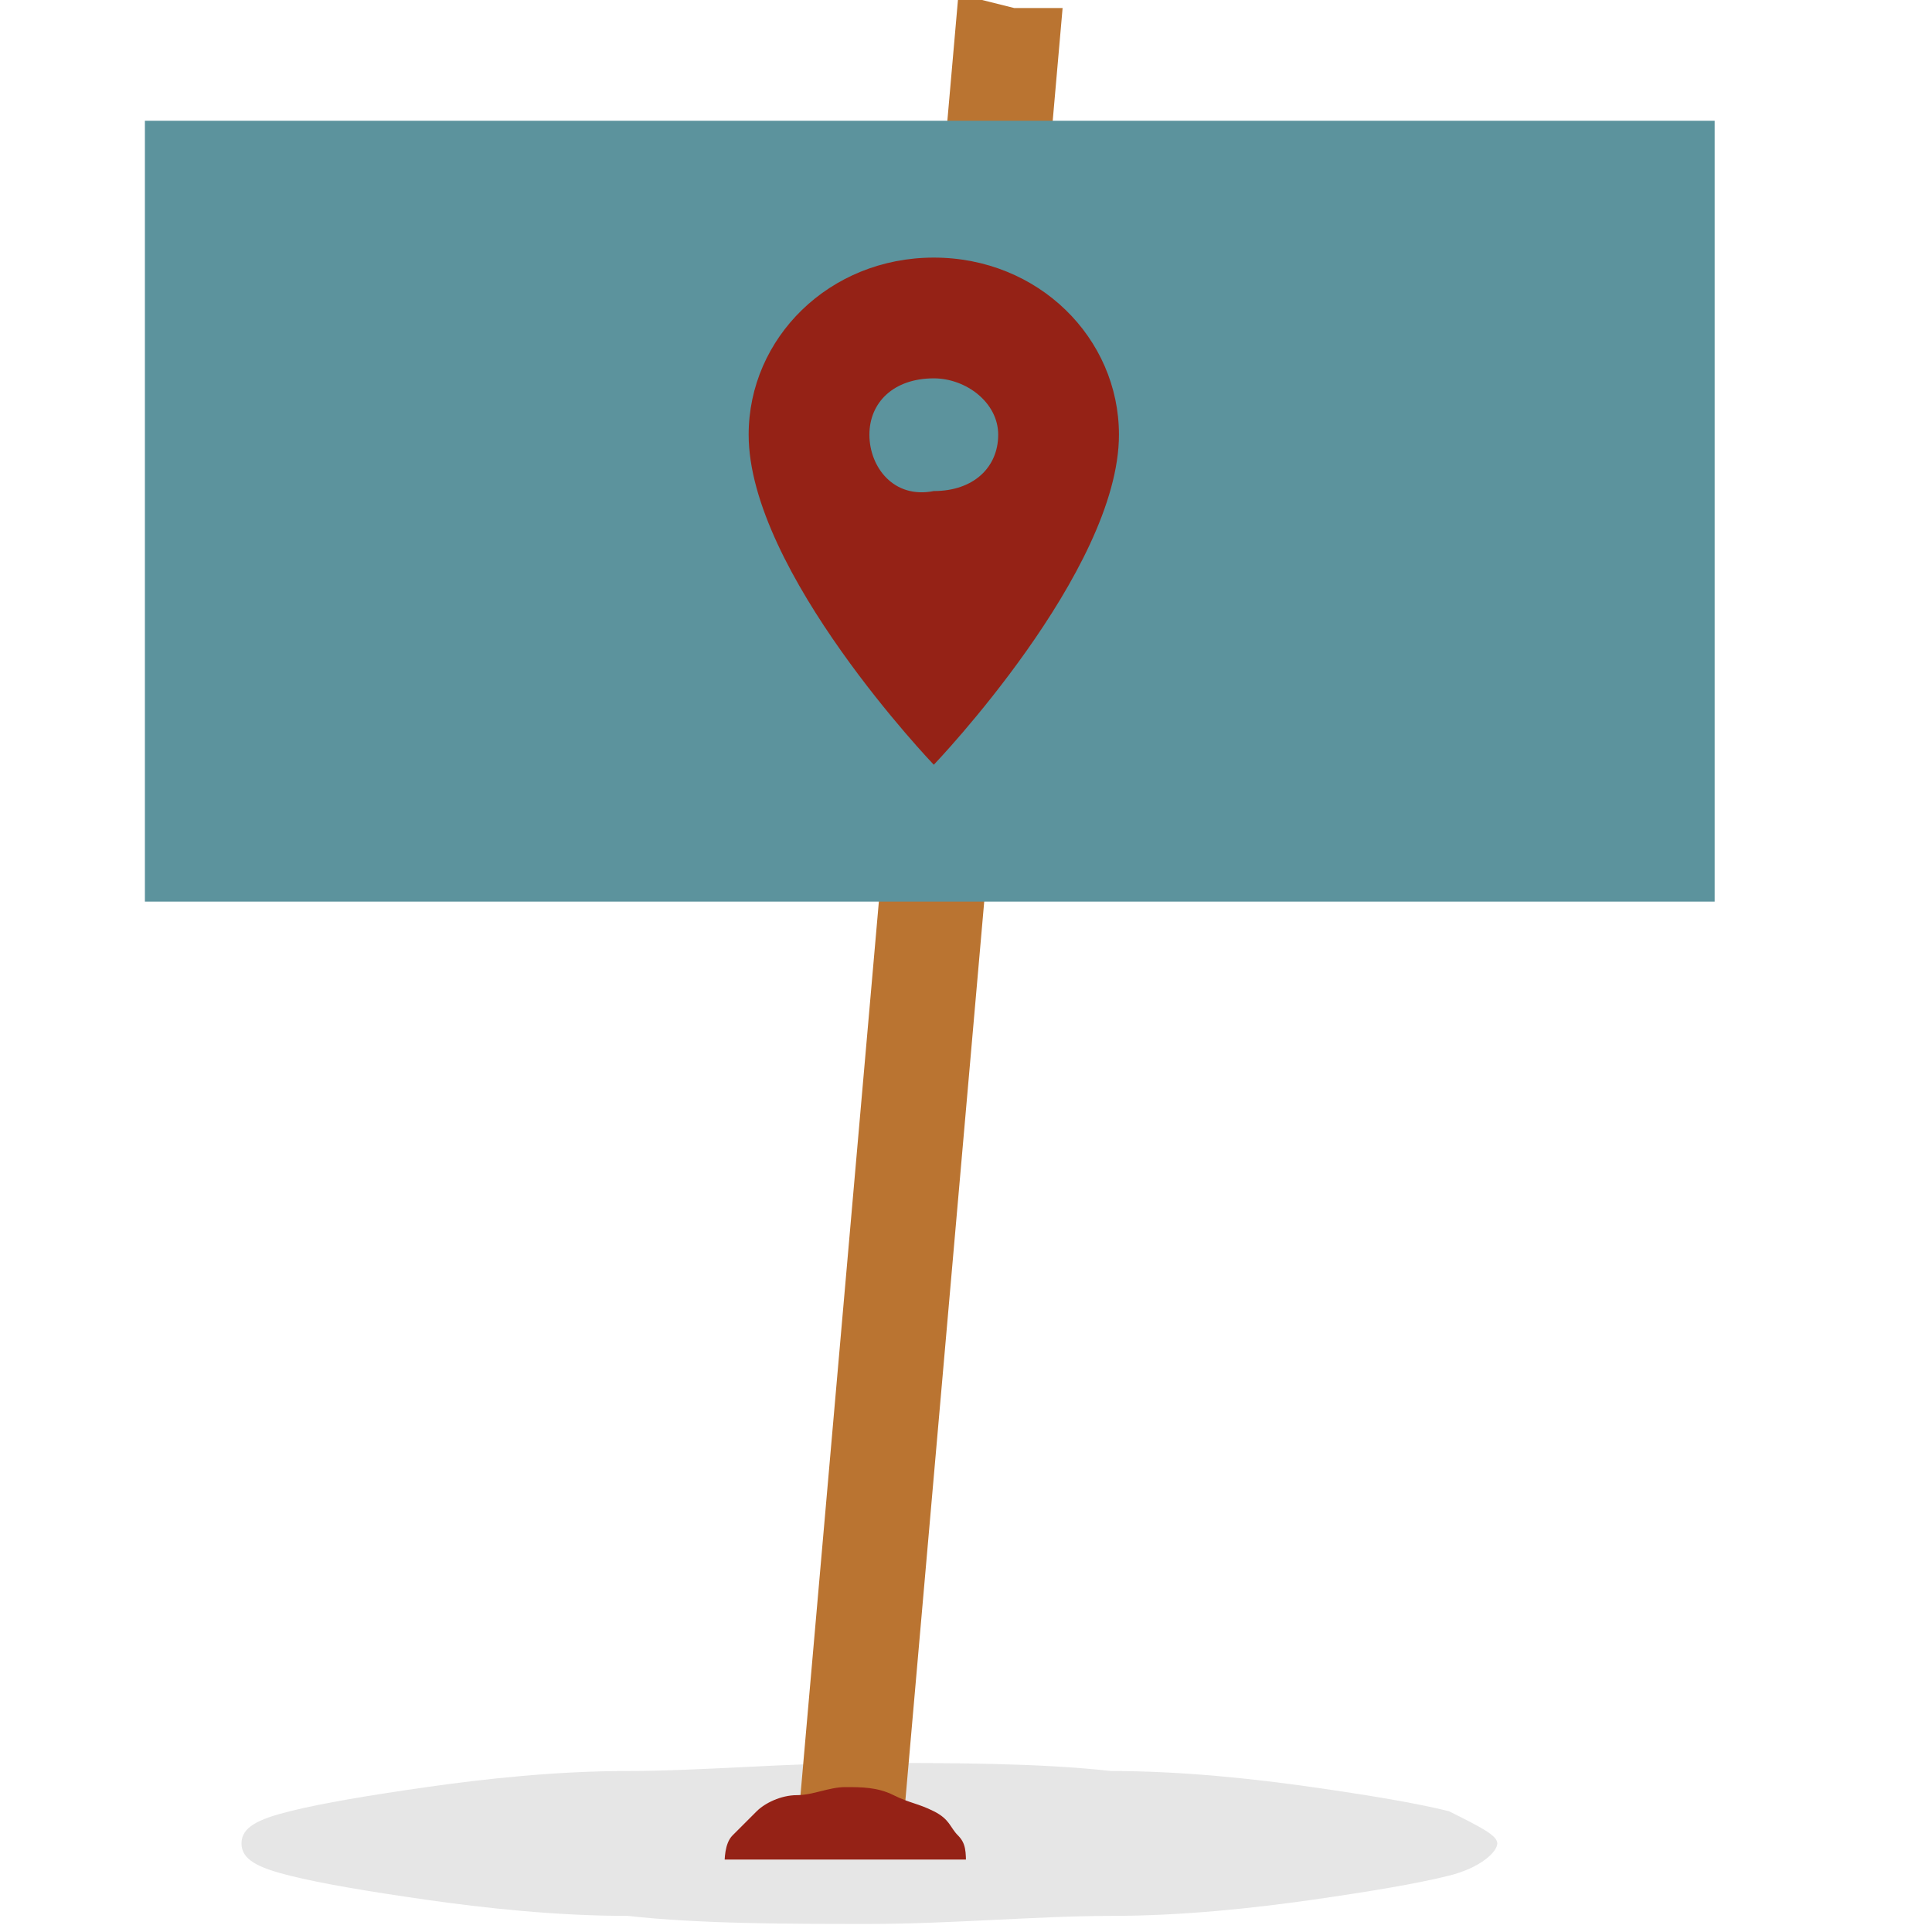 <?xml version="1.0" encoding="utf-8"?>
<!-- Generator: Adobe Illustrator 19.0.1, SVG Export Plug-In . SVG Version: 6.00 Build 0)  -->
<svg version="1.1" id="Layer_1" xmlns="http://www.w3.org/2000/svg" xmlns:xlink="http://www.w3.org/1999/xlink" x="0px" y="0px"
	 viewBox="0 0 24 24" style="enable-background:new 0 0 24 24;" xml:space="preserve" height="200px" width="200px">
<style type="text/css">
	.st0{opacity:0.1;}
	.st1{fill:#BA7431;}
	.st2{fill:#5C939D;}
	.st3{fill:#952216;}
	.st4{clip-path:url(#SVGID_2_);fill:#952216;}
</style>
<path class="st0" d="M18.6,22.9c0,0.1-0.2,0.3-0.6,0.4c-0.4,0.1-1,0.2-1.7,0.3c-0.7,0.1-1.6,0.2-2.5,0.2c-0.9,0-2,0.1-3,0.1
	s-2.1,0-3-0.1c-0.9,0-1.8-0.1-2.5-0.2c-0.7-0.1-1.3-0.2-1.7-0.3c-0.4-0.1-0.6-0.2-0.6-0.4s0.2-0.3,0.6-0.4c0.4-0.1,1-0.2,1.7-0.3
	c0.7-0.1,1.6-0.2,2.5-0.2c0.9,0,2-0.1,3-0.1s2.1,0,3,0.1c0.9,0,1.8,0.1,2.5,0.2c0.7,0.1,1.3,0.2,1.7,0.3
	C18.4,22.7,18.6,22.8,18.6,22.9z"/>
<polygon class="st1" points="11.2,22.9 10.9,22.8 10.6,22.8 10.2,22.8 9.9,22.8 10.4,17.1 10.9,11.4 11.4,5.7 11.9,0 12.2,0
	12.6,0.1 12.9,0.1 13.2,0.1 12.7,5.8 12.2,11.5 11.7,17.2 "/>
<polygon class="st2" points="21.3,11.2 18.9,11.2 16.4,11.2 14,11.2 11.6,11.2 9.1,11.2 6.7,11.2 4.3,11.2 1.8,11.2 1.8,10 1.8,8.8
	1.8,7.6 1.8,6.3 1.8,5.1 1.8,3.9 1.8,2.7 1.8,1.5 4.3,1.5 6.7,1.5 9.1,1.5 11.6,1.5 14,1.5 16.4,1.5 18.9,1.5 21.3,1.5 21.3,2.7
	21.3,3.9 21.3,5.1 21.3,6.3 21.3,7.6 21.3,8.8 21.3,10 "/>
<path class="st3" d="M13.9,5.4c0-1.2-1-2.2-2.3-2.2s-2.3,1-2.3,2.2c0,1.7,2.3,4.1,2.3,4.1S13.9,7.1,13.9,5.4z M10.8,5.4
	c0-0.4,0.3-0.7,0.8-0.7c0.4,0,0.8,0.3,0.8,0.7c0,0.4-0.3,0.7-0.8,0.7C11.1,6.2,10.8,5.8,10.8,5.4z"/>
<g>
	<defs>
		<polygon id="SVGID_1_" points="13,23.1 11.8,23.1 10.5,23.1 9.3,23.1 8.1,23.1 8.1,22.7 8.1,22.3 8.1,21.9 8.1,21.4 9.3,21.4
			10.5,21.4 11.8,21.4 13,21.4 13,21.9 13,22.3 13,22.7 		"/>
	</defs>
	<clipPath id="SVGID_2_">
		<use xlink:href="#SVGID_1_"  style="overflow:visible;"/>
	</clipPath>
	<path class="st4" d="M12,23.2c0,0.1,0,0.3-0.1,0.4s-0.2,0.2-0.3,0.3s-0.3,0.2-0.5,0.2c-0.2,0.1-0.4,0.1-0.6,0.1
		c-0.2,0-0.4,0-0.6-0.1c-0.2-0.1-0.3-0.1-0.5-0.2c-0.1-0.1-0.2-0.2-0.3-0.3S9,23.3,9,23.2c0-0.1,0-0.3,0.1-0.4
		c0.1-0.1,0.2-0.2,0.3-0.3c0.1-0.1,0.3-0.2,0.5-0.2s0.4-0.1,0.6-0.1c0.2,0,0.4,0,0.6,0.1s0.3,0.1,0.5,0.2s0.2,0.2,0.3,0.3
		C12,22.9,12,23,12,23.2z"/>
</g>
</svg>
